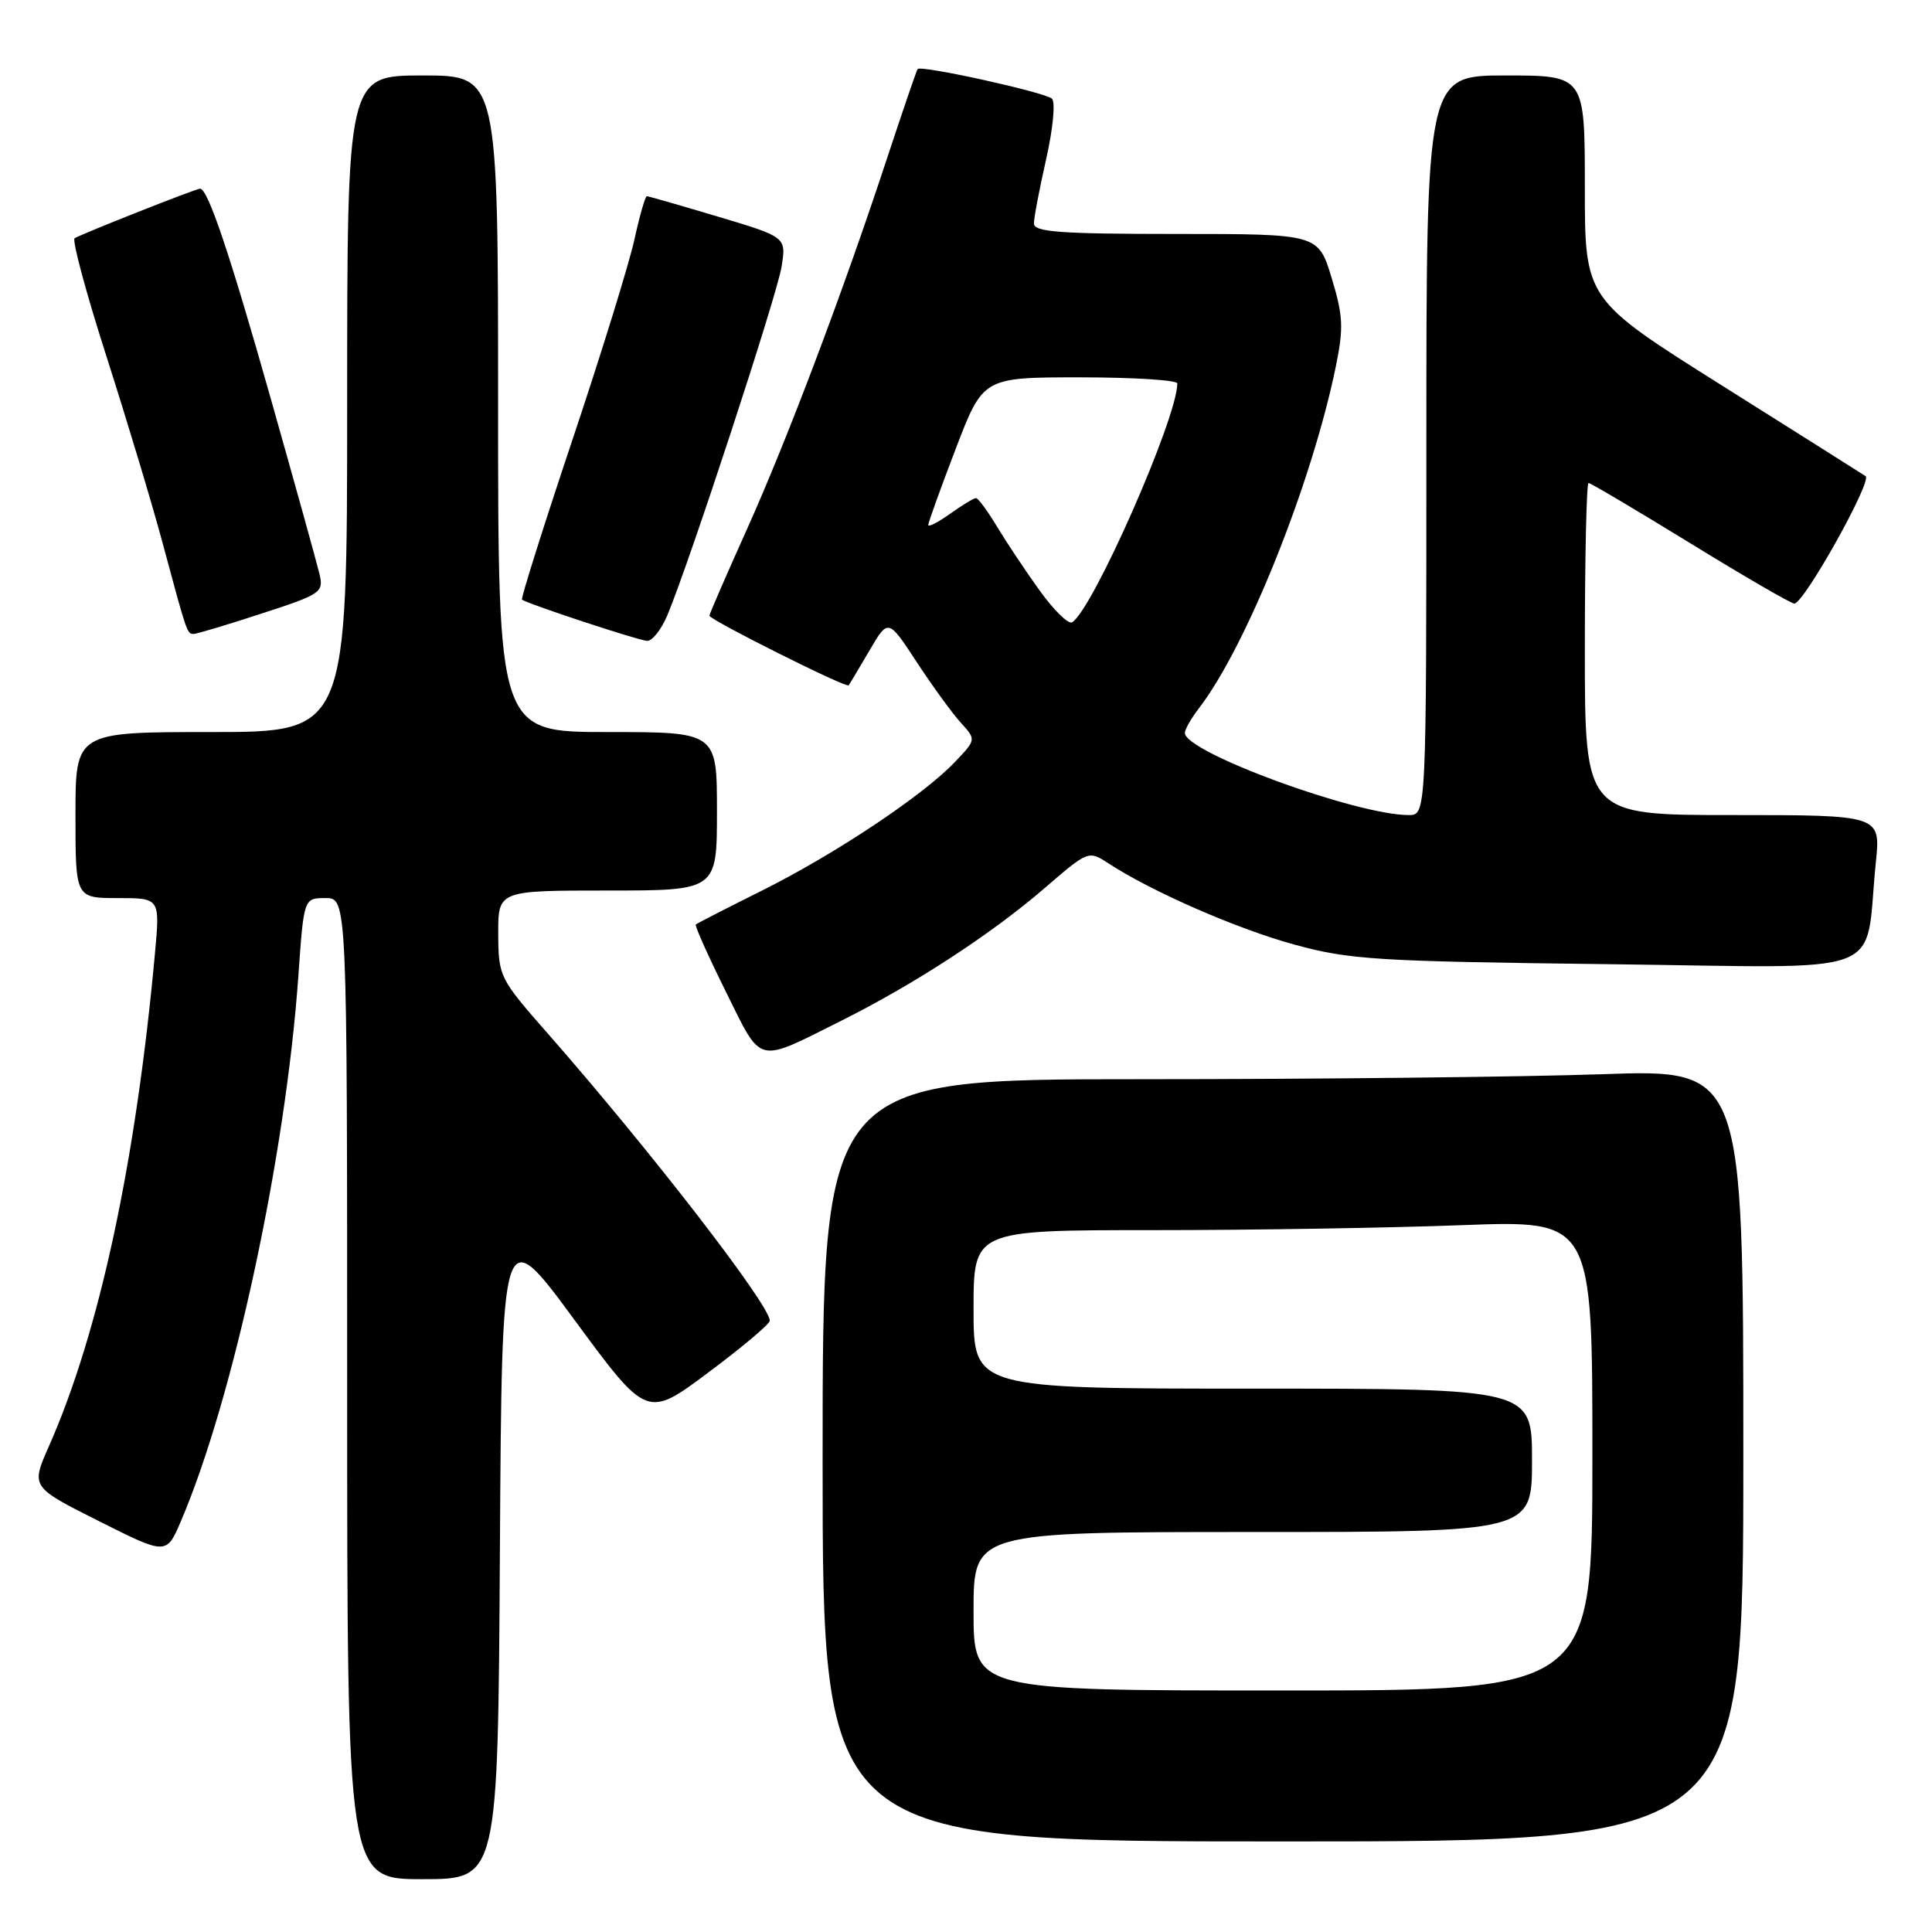 <?xml version="1.0" encoding="UTF-8" standalone="no"?>
<!DOCTYPE svg PUBLIC "-//W3C//DTD SVG 1.1//EN" "http://www.w3.org/Graphics/SVG/1.1/DTD/svg11.dtd" >
<svg xmlns="http://www.w3.org/2000/svg" xmlns:xlink="http://www.w3.org/1999/xlink" version="1.1" viewBox="0 0 256 256">
 <g >
 <path fill="currentColor"
d=" M 66.24 205.41 C 66.50 161.82 66.50 161.82 76.11 174.88 C 85.72 187.94 85.72 187.94 93.86 181.86 C 98.34 178.52 102.00 175.44 102.00 175.00 C 102.00 172.91 86.17 152.43 72.63 137.00 C 66.16 129.64 66.05 129.40 66.02 123.75 C 66.00 118.00 66.00 118.00 80.50 118.00 C 95.00 118.00 95.00 118.00 95.00 107.50 C 95.00 97.00 95.00 97.00 80.50 97.00 C 66.00 97.00 66.00 97.00 66.00 53.50 C 66.00 10.00 66.00 10.00 56.00 10.00 C 46.00 10.00 46.00 10.00 46.00 53.50 C 46.00 97.00 46.00 97.00 28.00 97.00 C 10.00 97.00 10.00 97.00 10.00 108.00 C 10.00 119.00 10.00 119.00 15.60 119.00 C 21.20 119.00 21.20 119.00 20.54 126.25 C 18.00 154.02 13.16 176.55 6.47 191.66 C 4.10 197.03 4.10 197.03 13.07 201.54 C 22.05 206.05 22.05 206.05 23.96 201.59 C 30.93 185.33 37.86 153.13 39.54 129.25 C 40.26 119.00 40.26 119.00 43.13 119.00 C 46.00 119.00 46.00 119.00 46.00 184.00 C 46.00 249.00 46.00 249.00 55.99 249.00 C 65.98 249.00 65.98 249.00 66.24 205.41 Z  M 231.00 192.84 C 231.00 141.68 231.00 141.68 212.25 142.34 C 201.94 142.70 174.49 143.00 151.25 143.00 C 109.00 143.00 109.00 143.00 109.00 193.50 C 109.00 244.00 109.00 244.00 170.00 244.00 C 231.00 244.00 231.00 244.00 231.00 192.84 Z  M 111.50 135.24 C 121.13 130.43 131.38 123.75 138.36 117.73 C 144.20 112.69 144.23 112.68 146.86 114.39 C 152.59 118.14 163.90 123.08 171.50 125.16 C 178.83 127.17 182.34 127.39 213.15 127.76 C 251.12 128.21 246.97 129.80 248.56 114.25 C 249.20 108.00 249.20 108.00 229.60 108.00 C 210.00 108.00 210.00 108.00 210.00 86.00 C 210.00 73.90 210.22 64.00 210.49 64.00 C 210.76 64.00 216.84 67.60 224.00 72.00 C 231.16 76.40 237.35 79.99 237.76 79.98 C 239.06 79.93 248.13 63.70 247.20 63.09 C 246.71 62.76 238.14 57.36 228.15 51.07 C 210.00 39.65 210.00 39.65 210.00 24.82 C 210.00 10.00 210.00 10.00 199.50 10.00 C 189.00 10.00 189.00 10.00 189.00 59.00 C 189.00 108.00 189.00 108.00 186.66 108.00 C 179.70 108.00 157.00 99.67 157.00 97.12 C 157.00 96.65 157.83 95.20 158.84 93.88 C 165.15 85.71 173.82 64.06 177.00 48.58 C 178.05 43.45 177.98 41.87 176.45 36.83 C 174.68 31.00 174.68 31.00 155.84 31.00 C 140.51 31.00 137.00 30.74 137.00 29.62 C 137.00 28.87 137.73 25.01 138.63 21.05 C 139.54 16.99 139.87 13.51 139.38 13.07 C 138.40 12.21 122.02 8.60 121.59 9.15 C 121.44 9.34 119.62 14.68 117.53 21.00 C 111.67 38.79 104.25 58.42 98.88 70.34 C 96.20 76.30 94.00 81.36 94.00 81.58 C 94.00 82.12 112.15 91.21 112.45 90.81 C 112.58 90.64 113.81 88.58 115.19 86.23 C 117.69 81.95 117.69 81.95 121.47 87.73 C 123.55 90.90 126.18 94.52 127.31 95.76 C 129.36 98.01 129.36 98.01 126.48 101.02 C 122.22 105.47 110.65 113.17 101.00 117.99 C 96.33 120.32 92.36 122.35 92.20 122.50 C 92.03 122.65 93.82 126.64 96.17 131.38 C 101.04 141.19 100.07 140.95 111.50 135.24 Z  M 88.44 81.50 C 91.40 74.40 102.95 39.16 103.56 35.35 C 104.19 31.41 104.19 31.41 95.15 28.71 C 90.17 27.22 85.93 26.00 85.71 26.00 C 85.50 26.00 84.75 28.59 84.06 31.75 C 83.37 34.91 79.67 46.88 75.83 58.34 C 71.99 69.80 69.00 79.31 69.17 79.45 C 69.81 79.99 84.52 84.84 85.74 84.92 C 86.42 84.96 87.63 83.42 88.44 81.50 Z  M 34.66 81.30 C 42.57 78.73 42.91 78.49 42.33 76.05 C 42.00 74.65 39.12 64.28 35.93 53.00 C 30.44 33.59 27.55 25.00 26.51 25.00 C 25.96 25.00 10.86 30.97 9.89 31.57 C 9.52 31.80 11.42 38.85 14.11 47.24 C 16.80 55.63 20.16 66.78 21.56 72.00 C 24.78 83.98 24.79 84.00 25.66 84.00 C 26.06 84.00 30.11 82.79 34.66 81.30 Z  M 129.00 213.50 C 129.00 203.00 129.00 203.00 166.00 203.00 C 203.00 203.00 203.00 203.00 203.00 193.50 C 203.00 184.00 203.00 184.00 166.00 184.00 C 129.00 184.00 129.00 184.00 129.00 173.50 C 129.00 163.00 129.00 163.00 152.75 163.00 C 165.81 163.00 184.26 162.70 193.75 162.34 C 211.00 161.69 211.00 161.69 211.00 192.84 C 211.00 224.00 211.00 224.00 170.00 224.00 C 129.00 224.00 129.00 224.00 129.00 213.50 Z  M 137.76 78.25 C 135.88 75.64 133.33 71.81 132.09 69.75 C 130.85 67.69 129.61 66.00 129.32 66.00 C 129.04 66.00 127.50 66.93 125.90 68.07 C 124.31 69.21 123.00 69.88 123.00 69.56 C 123.00 69.24 124.63 64.71 126.63 59.49 C 130.26 50.00 130.26 50.00 143.13 50.00 C 150.21 50.00 156.00 50.37 156.00 50.81 C 156.00 55.37 144.82 80.75 142.06 82.46 C 141.58 82.76 139.64 80.87 137.76 78.25 Z "/>
</g>
</svg>